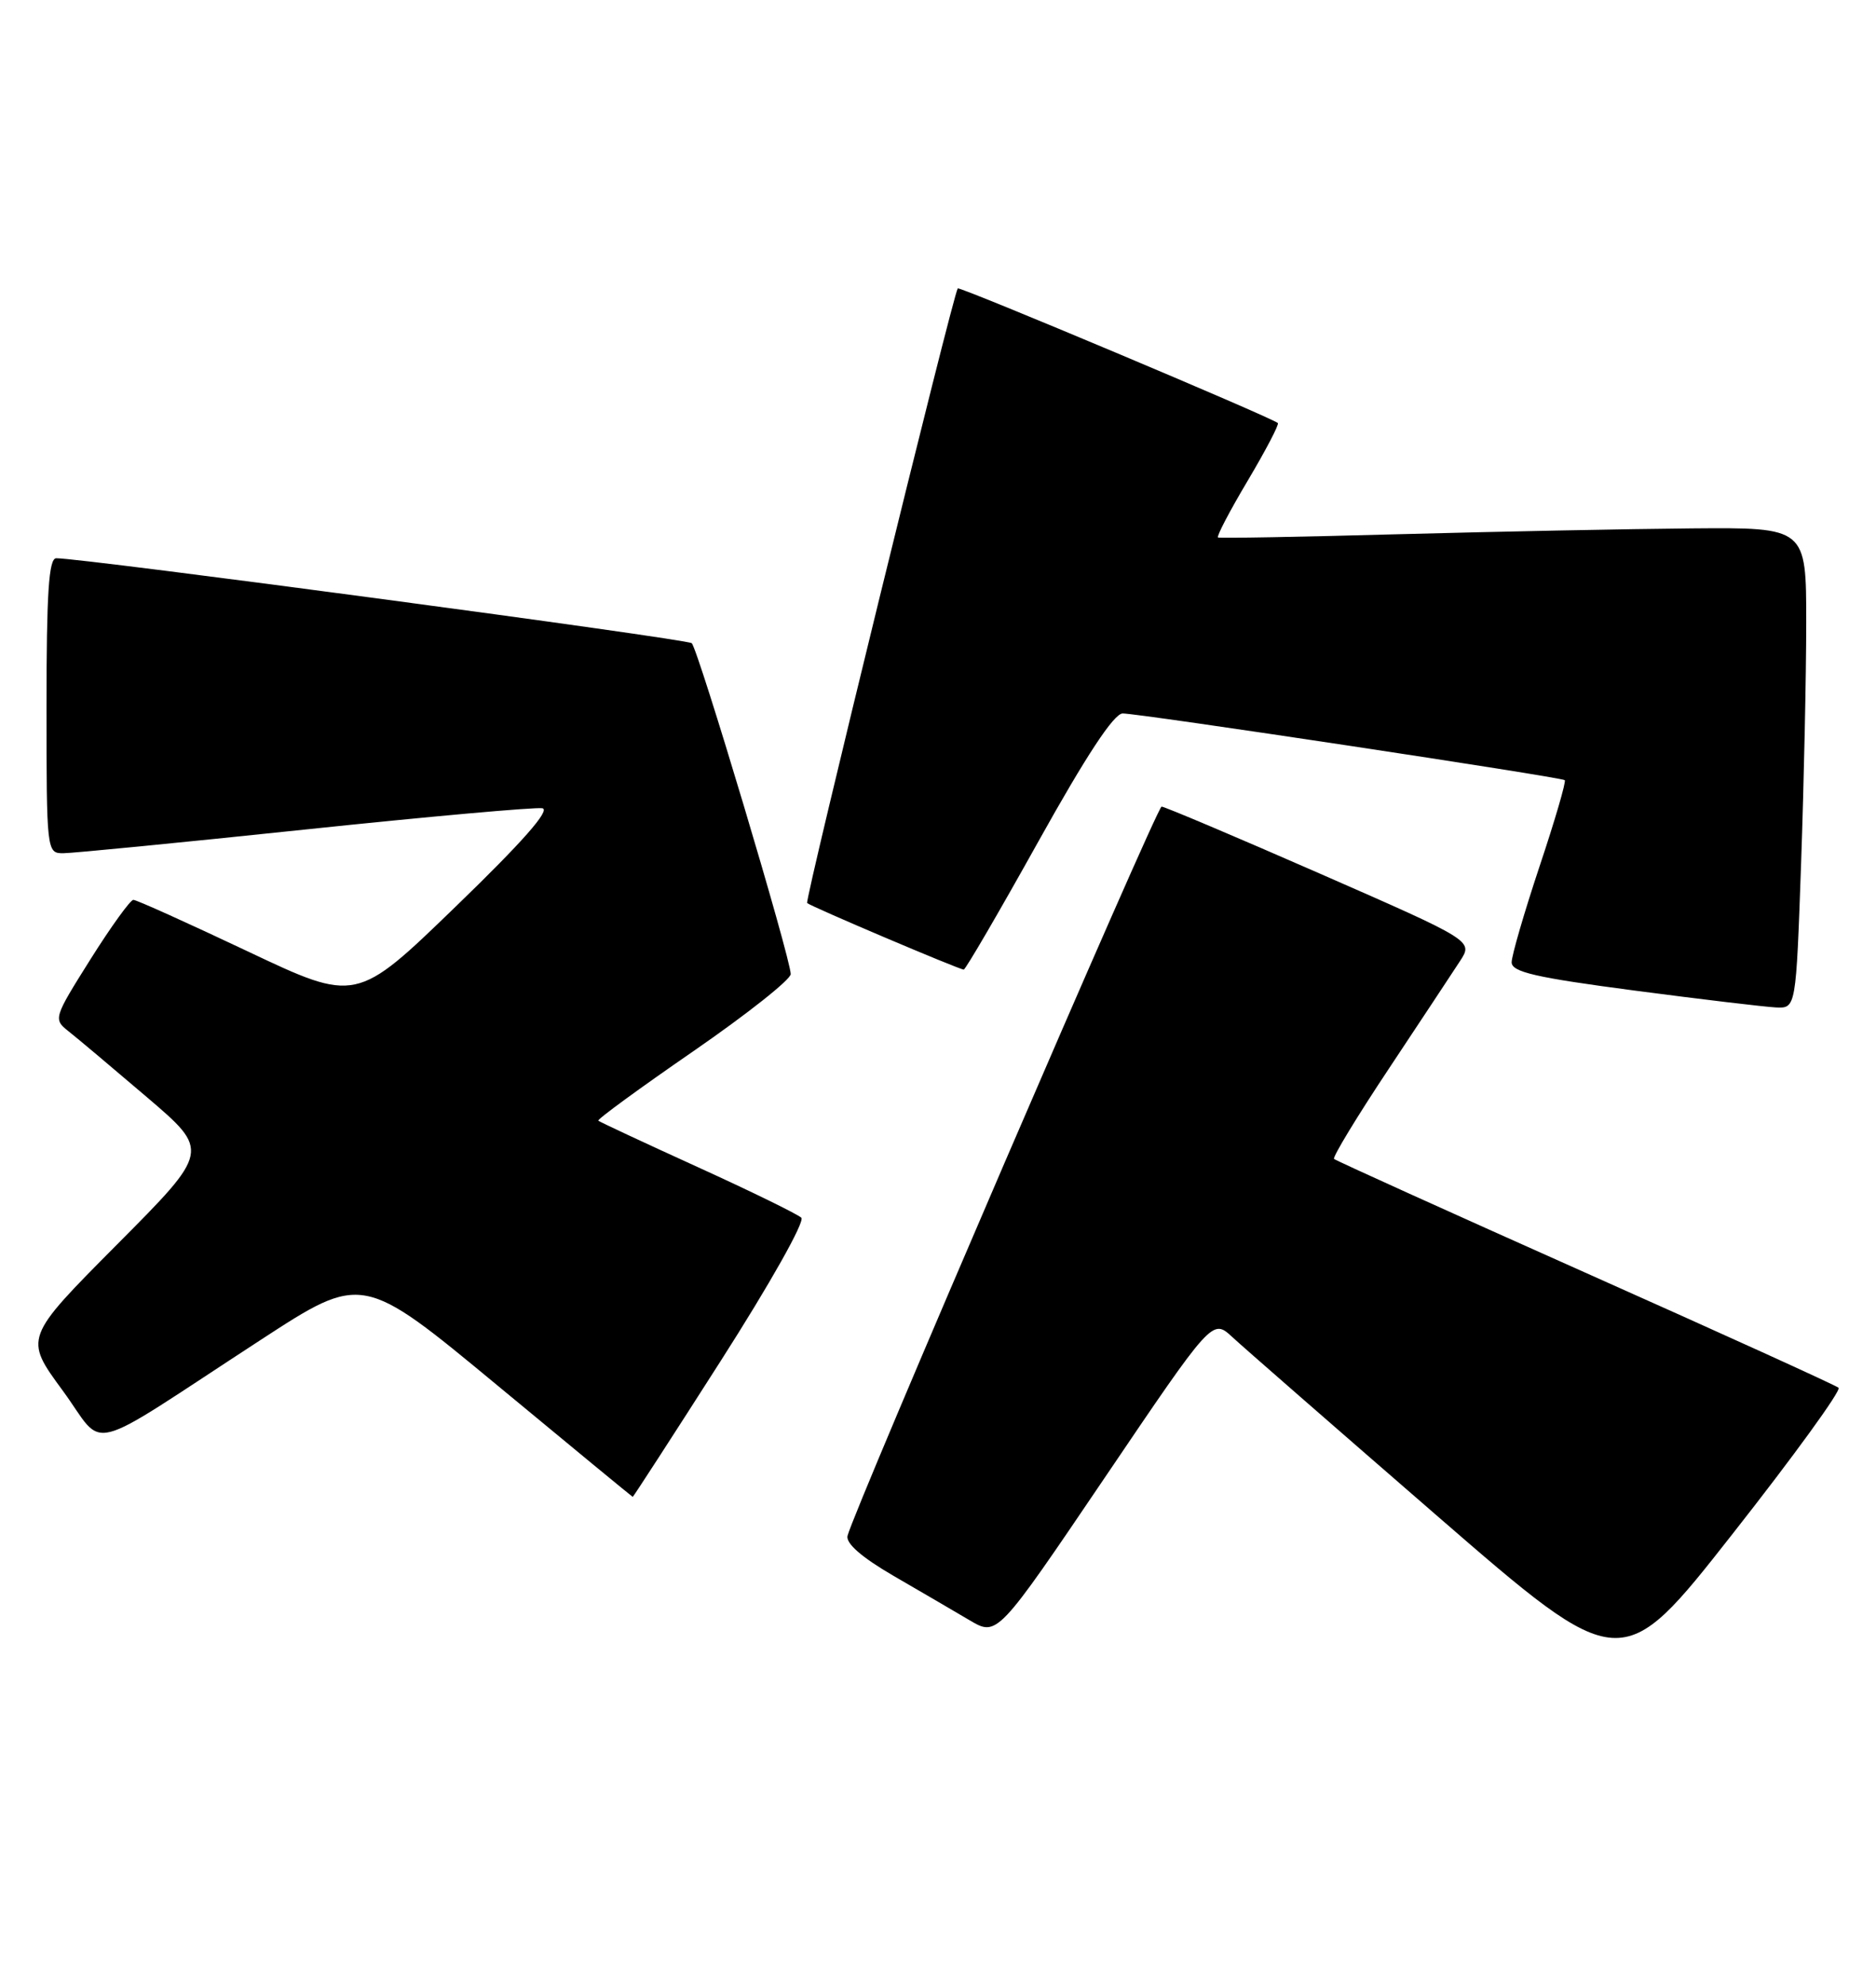 <?xml version="1.0" encoding="UTF-8" standalone="no"?>
<!DOCTYPE svg PUBLIC "-//W3C//DTD SVG 1.1//EN" "http://www.w3.org/Graphics/SVG/1.1/DTD/svg11.dtd" >
<svg xmlns="http://www.w3.org/2000/svg" xmlns:xlink="http://www.w3.org/1999/xlink" version="1.1" viewBox="0 0 242 256">
 <g >
 <path fill="currentColor"
d=" M 237.17 178.91 C 236.80 178.59 222.10 171.91 204.50 164.07 C 186.90 156.22 172.32 149.63 172.09 149.41 C 171.87 149.19 175.05 143.95 179.17 137.76 C 183.28 131.57 187.41 125.33 188.34 123.90 C 190.04 121.29 190.04 121.29 170.27 112.63 C 159.40 107.87 150.20 103.98 149.84 103.99 C 149.22 104.00 110.12 194.72 109.33 198.00 C 109.09 198.97 111.17 200.78 115.23 203.14 C 118.68 205.14 123.11 207.72 125.07 208.88 C 128.64 210.99 128.64 210.99 142.52 190.49 C 156.39 170.00 156.39 170.00 158.95 172.36 C 160.35 173.66 172.22 184.01 185.32 195.37 C 209.14 216.02 209.14 216.02 223.49 197.76 C 231.39 187.72 237.55 179.24 237.17 178.91 Z  M 92.99 175.42 C 99.28 165.59 103.86 157.47 103.37 156.99 C 102.89 156.53 96.88 153.59 90.00 150.46 C 83.12 147.33 77.36 144.64 77.18 144.48 C 77.00 144.32 82.52 140.29 89.43 135.53 C 96.34 130.76 102.00 126.29 102.00 125.58 C 102.00 123.57 90.04 83.63 89.23 82.92 C 88.58 82.36 10.36 71.91 7.25 71.97 C 6.29 71.99 6.00 76.48 6.00 91.00 C 6.00 109.74 6.03 110.00 8.14 110.00 C 9.31 110.00 23.34 108.63 39.30 106.95 C 55.26 105.27 69.06 104.04 69.96 104.20 C 71.06 104.40 67.39 108.56 58.77 116.89 C 45.96 129.28 45.96 129.28 31.93 122.64 C 24.21 118.99 17.59 116.00 17.20 116.01 C 16.82 116.01 14.32 119.46 11.66 123.69 C 6.93 131.21 6.87 131.39 8.81 132.93 C 9.91 133.79 14.46 137.62 18.94 141.44 C 27.09 148.39 27.09 148.39 15.10 160.44 C 3.11 172.50 3.11 172.50 8.07 179.25 C 13.78 187.02 10.35 187.89 33.63 172.74 C 46.75 164.20 46.75 164.20 64.13 178.58 C 73.68 186.49 81.56 192.97 81.62 192.98 C 81.69 192.99 86.81 185.09 92.99 175.42 Z  M 232.34 111.25 C 232.70 100.94 233.00 86.99 233.00 80.25 C 233.00 68.00 233.00 68.00 218.25 68.12 C 210.14 68.19 193.15 68.53 180.50 68.87 C 167.85 69.22 157.33 69.41 157.12 69.29 C 156.91 69.16 158.63 65.87 160.96 61.96 C 163.28 58.05 165.03 54.71 164.84 54.54 C 164.04 53.82 123.78 36.89 123.55 37.18 C 122.94 37.95 103.78 116.11 104.12 116.42 C 104.60 116.87 123.75 125.00 124.32 125.00 C 124.55 125.00 128.88 117.58 133.94 108.50 C 140.12 97.41 143.69 91.99 144.82 91.98 C 146.88 91.96 201.36 100.18 201.85 100.58 C 202.05 100.74 200.59 105.74 198.60 111.69 C 196.62 117.64 195.00 123.20 195.00 124.06 C 195.00 125.31 198.05 126.02 210.75 127.69 C 219.41 128.83 227.67 129.81 229.09 129.88 C 231.68 130.00 231.68 130.00 232.34 111.25 Z "/>
</g>
</svg>